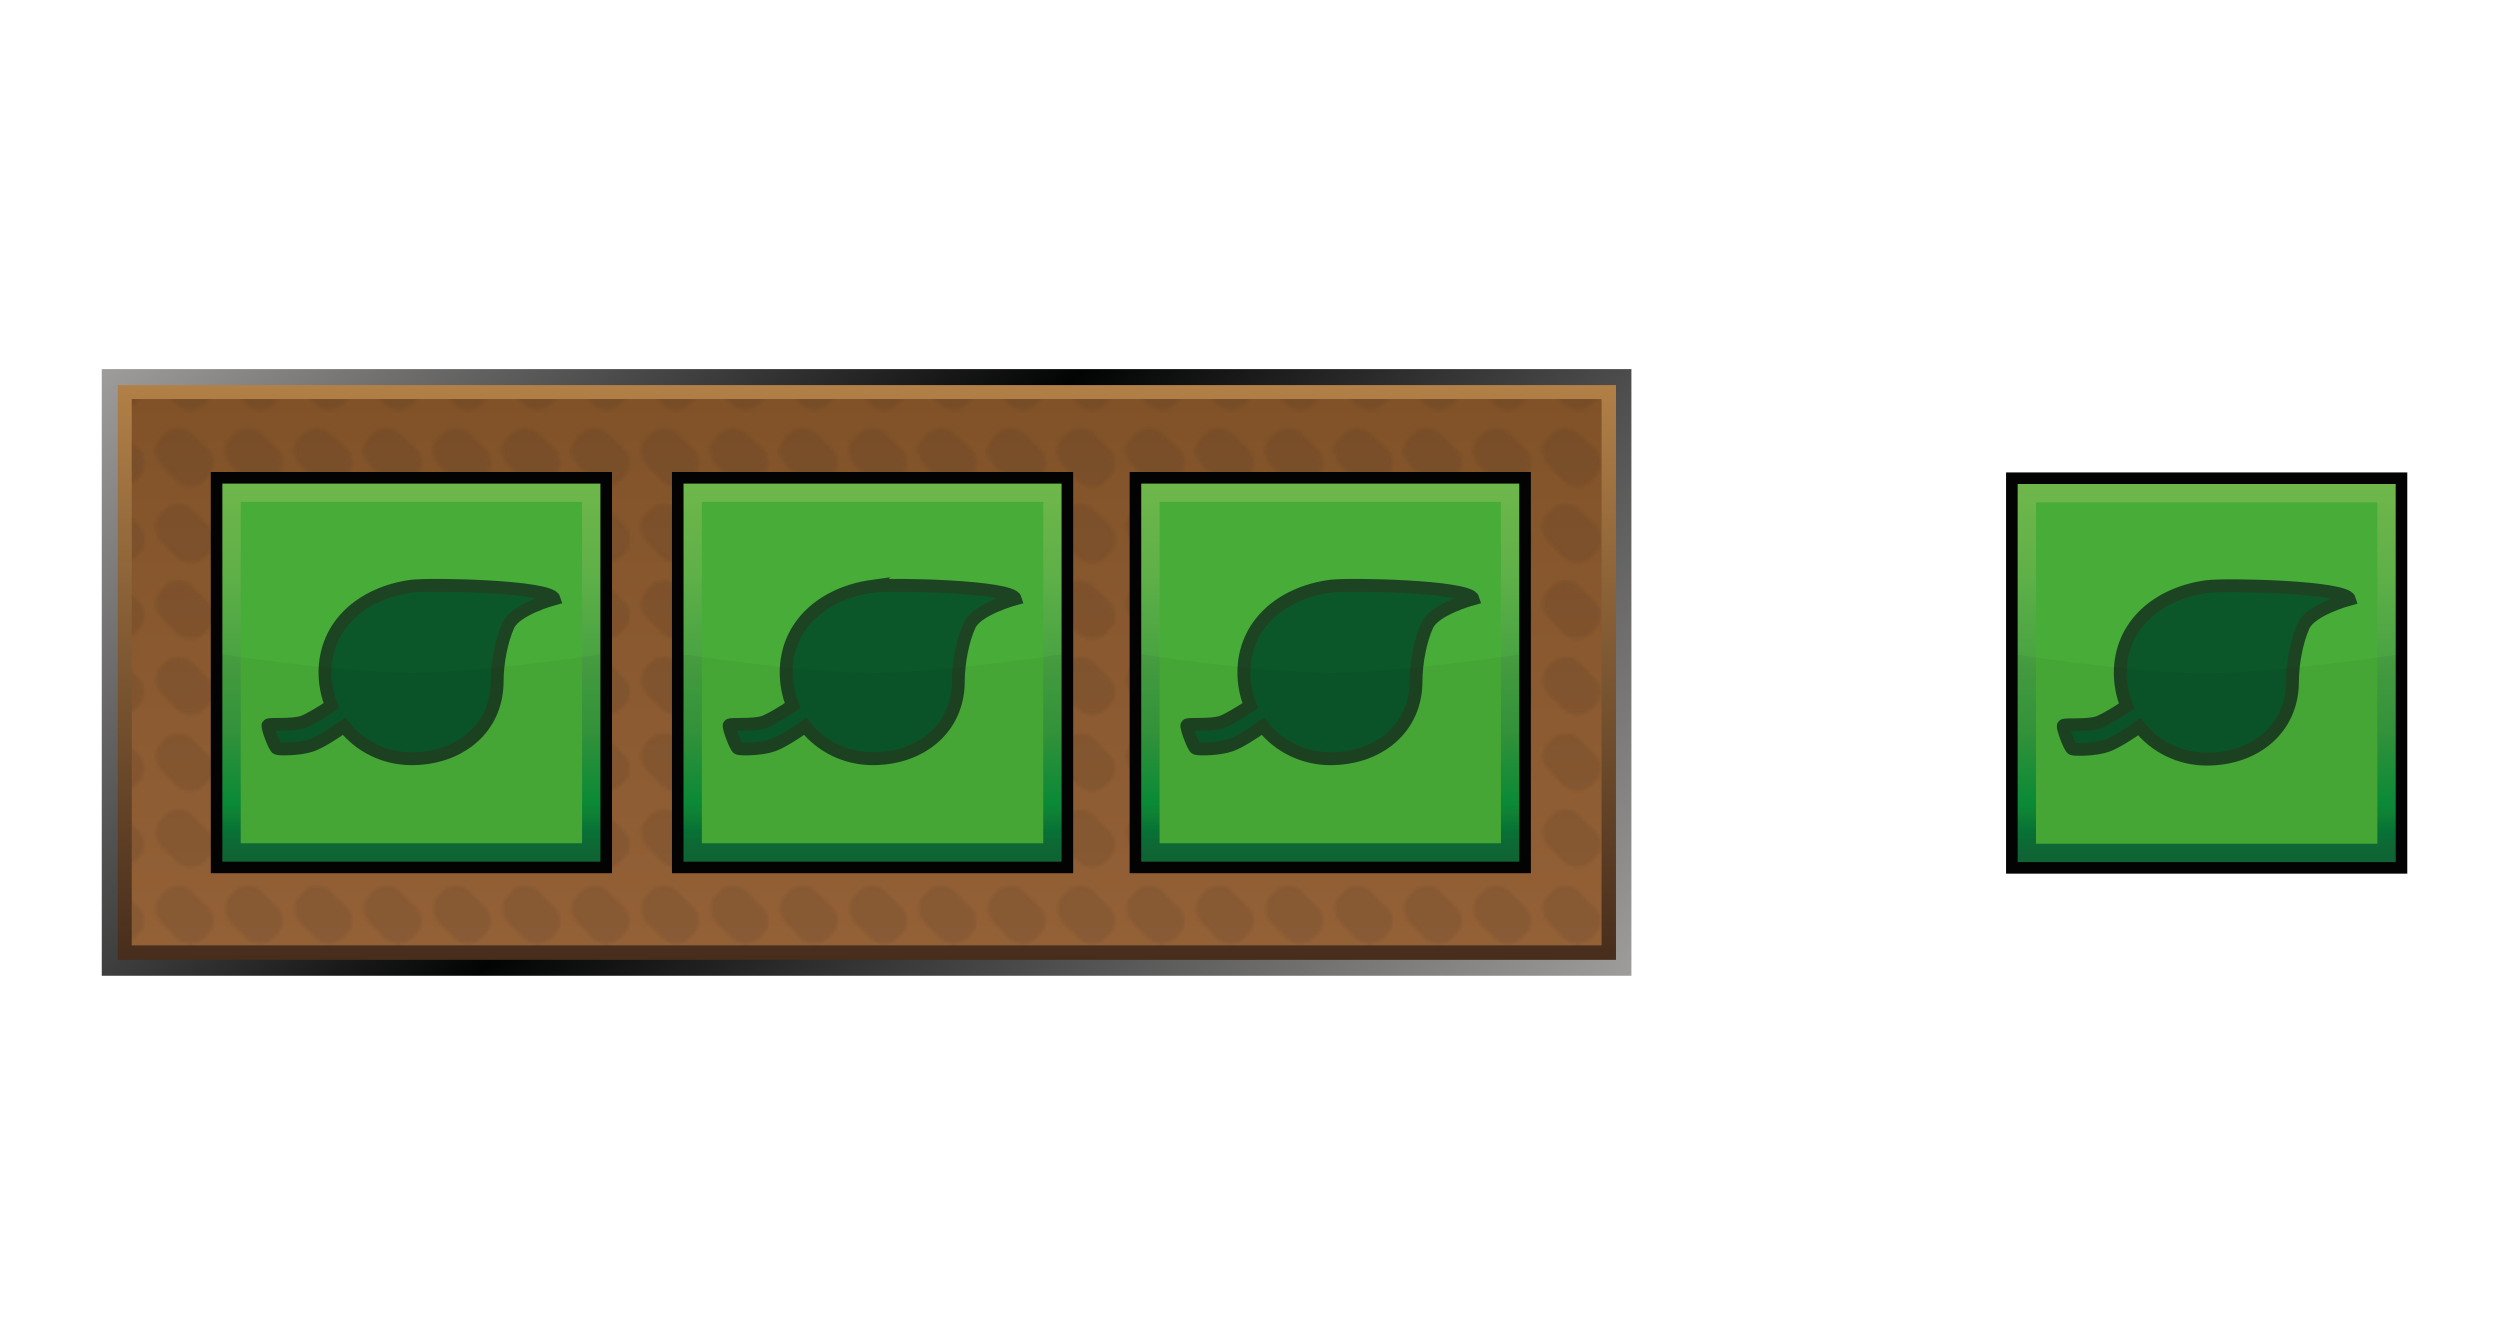 <?xml version="1.0" encoding="UTF-8"?><svg id="Layer" xmlns="http://www.w3.org/2000/svg" xmlns:xlink="http://www.w3.org/1999/xlink" viewBox="0 0 721 379.91"><defs><style>.cls-1{fill:url(#linear-gradient-2);}.cls-2{fill:#20201e;}.cls-3{fill:url(#linear-gradient-6);}.cls-4{fill:url(#Nowy_wzorek_5);opacity:.1;}.cls-4,.cls-5{isolation:isolate;}.cls-6{fill:#48ad38;}.cls-7{fill:#fff;opacity:0;stroke:#1d1d1b;}.cls-7,.cls-8{stroke-miterlimit:10;}.cls-9{fill:url(#linear-gradient-5);}.cls-10{fill:none;}.cls-11{fill:url(#linear-gradient-7);}.cls-5{opacity:.05;}.cls-5,.cls-12{fill:#030304;}.cls-13{fill:url(#linear-gradient-3);}.cls-14{fill:url(#linear-gradient);}.cls-15{fill:url(#linear-gradient-4);}.cls-8{fill:#0b572a;stroke:#1d4422;stroke-width:3.71px;}</style><linearGradient id="linear-gradient" x1="403.95" y1="-220.51" x2="95.89" y2="87.54" gradientTransform="translate(0 127.45) scale(1 -1)" gradientUnits="userSpaceOnUse"><stop offset="0" stop-color="#9f9d9c"/><stop offset=".54" stop-color="#020303"/><stop offset="1" stop-color="#9f9d9c"/></linearGradient><linearGradient id="linear-gradient-2" x1="250" y1="-149.37" x2="250" y2="16.39" gradientTransform="translate(0 127.45) scale(1 -1)" gradientUnits="userSpaceOnUse"><stop offset="0" stop-color="#472d1c"/><stop offset="1" stop-color="#b18047"/></linearGradient><linearGradient id="linear-gradient-3" x1="249.94" y1="-145.19" x2="249.94" y2="12.36" gradientTransform="translate(0 127.45) scale(1 -1)" gradientUnits="userSpaceOnUse"><stop offset="0" stop-color="#946137"/><stop offset="1" stop-color="#815228"/></linearGradient><pattern id="Nowy_wzorek_5" x="0" y="0" width="19.7" height="21.7" patternTransform="translate(43.4 -32285.17) scale(1 -1)" patternUnits="userSpaceOnUse" viewBox="0 0 19.7 21.7"><g><rect class="cls-10" width="19.7" height="21.7"/><g><rect class="cls-10" width="19.7" height="21.7"/><g><rect class="cls-10" width="19.7" height="21.7"/><g><rect class="cls-10" width="19.7" height="21.7"/><g><rect class="cls-10" width="19.7" height="21.7"/><g><rect class="cls-10" width="19.7" height="21.7"/><path class="cls-2" d="M16.6,13c2.1-2.1,2.1-5.6,0-7.7l-1.2-1.2c-2.1-2.1-5.6-2.1-7.8,0L3.1,8.7c-2.1,2.1-2.1,5.6,0,7.7l1.2,1.2c2.1,2.1,5.6,2.1,7.7,0l4.6-4.6Z"/></g></g></g></g></g></g></pattern><linearGradient id="linear-gradient-4" x1="-521.29" y1="-953.27" x2="-444.2" y2="-876.17" gradientTransform="translate(78.19 -794.17) rotate(-45) scale(1 -1)" gradientUnits="userSpaceOnUse"><stop offset="0" stop-color="#0f6936"/><stop offset=".04" stop-color="#0f6c37"/><stop offset=".08" stop-color="#077739"/><stop offset=".13" stop-color="#108837"/><stop offset=".15" stop-color="#0a9039"/><stop offset=".35" stop-color="#36993d"/><stop offset=".76" stop-color="#5fb048"/><stop offset="1" stop-color="#6fb74b"/></linearGradient><linearGradient id="linear-gradient-5" x1="-614.63" y1="-859.93" x2="-537.54" y2="-782.84" xlink:href="#linear-gradient-4"/><linearGradient id="linear-gradient-6" x1="-708.68" y1="-765.89" x2="-631.58" y2="-688.79" xlink:href="#linear-gradient-4"/><linearGradient id="linear-gradient-7" x1="-342.65" y1="-1132.09" x2="-265.55" y2="-1054.98" xlink:href="#linear-gradient-4"/></defs><rect class="cls-7" x=".5" y=".5" width="720" height="378.91"/><g id="prodBg"><rect id="external-border" class="cls-14" x="29.35" y="106.45" width="441.15" height="174.96"/><rect id="internal-border" class="cls-1" x="33.96" y="111.06" width="432.09" height="165.76"/><rect id="bg" class="cls-13" x="38" y="115.09" width="423.89" height="157.55"/><rect id="bgPattern" class="cls-4" x="38" y="115.09" width="423.89" height="157.55"/></g><g id="plant"><rect class="cls-12" x="325.79" y="136.12" width="115.71" height="115.71"/><rect class="cls-15" x="329.13" y="139.47" width="109.03" height="109.03"/><rect class="cls-6" x="334.42" y="144.75" width="98.45" height="98.45"/><path id="leaf" class="cls-8" d="M383.6,169.07c-14.1,1.95-24.87,11.13-24.87,24.87,0,3.34,.65,6.59,1.86,9.56-2.6,1.76-6.4,4.08-8.26,4.73-3.25,1.11-9.74,.37-10.02,.93s1.86,6.4,2.6,6.68,6.68,.28,10.02-.93c2.41-.84,6.77-3.62,9.28-5.47,4.55,5.75,11.6,9.37,19.49,9.37,13.73,0,24.68-8.63,24.68-22.36,0-5.29,1.3-11.97,3.25-16.15,2.13-4.64,13.18-7.61,13.18-7.61-1.11-3.62-35.63-4.36-41.2-3.62h0Z"/><path id="darker" class="cls-5" d="M438.16,248.49h-109.03v-59.76s34.33,5.29,54.47,5.29,54.56-5.29,54.56-5.29v59.76Z"/></g><g id="plant-2"><rect class="cls-12" x="193.79" y="136.12" width="115.71" height="115.71"/><rect class="cls-9" x="197.13" y="139.47" width="109.03" height="109.03"/><rect class="cls-6" x="202.42" y="144.75" width="98.45" height="98.45"/><path id="leaf-2" class="cls-8" d="M251.6,169.07c-14.1,1.95-24.87,11.13-24.87,24.87,0,3.34,.65,6.59,1.86,9.56-2.6,1.76-6.4,4.08-8.26,4.73-3.25,1.11-9.74,.37-10.02,.93s1.86,6.4,2.6,6.68,6.68,.28,10.02-.93c2.41-.84,6.77-3.62,9.28-5.47,4.55,5.75,11.6,9.37,19.49,9.37,13.73,0,24.68-8.63,24.68-22.36,0-5.29,1.3-11.97,3.25-16.15,2.13-4.64,13.18-7.61,13.18-7.61-1.11-3.62-35.63-4.36-41.2-3.62h-.01Z"/><path id="darker-2" class="cls-5" d="M306.16,248.49h-109.03v-59.76s34.33,5.29,54.47,5.29,54.56-5.29,54.56-5.29v59.76Z"/></g><g id="plant-3"><rect class="cls-12" x="60.79" y="136.12" width="115.71" height="115.71"/><rect class="cls-3" x="64.13" y="139.47" width="109.03" height="109.03"/><rect class="cls-6" x="69.42" y="144.75" width="98.45" height="98.45"/><path id="leaf-3" class="cls-8" d="M118.6,169.07c-14.1,1.95-24.87,11.13-24.87,24.87,0,3.34,.65,6.59,1.86,9.56-2.6,1.76-6.4,4.08-8.26,4.73-3.25,1.11-9.74,.37-10.02,.93s1.86,6.4,2.6,6.68,6.68,.28,10.02-.93c2.41-.84,6.77-3.62,9.28-5.47,4.55,5.75,11.6,9.37,19.49,9.37,13.73,0,24.68-8.63,24.68-22.36,0-5.29,1.3-11.97,3.25-16.15,2.13-4.64,13.18-7.61,13.18-7.61-1.11-3.62-35.63-4.36-41.2-3.62h0Z"/><path id="darker-3" class="cls-5" d="M173.16,248.49H64.13v-59.76s34.33,5.29,54.47,5.29,54.56-5.29,54.56-5.29v59.76Z"/></g><g id="plant-4"><rect class="cls-12" x="578.55" y="136.25" width="115.71" height="115.71"/><rect class="cls-11" x="581.89" y="139.59" width="109.03" height="109.03"/><rect class="cls-6" x="587.18" y="144.88" width="98.45" height="98.45"/><path id="leaf-4" class="cls-8" d="M636.36,169.19c-14.1,1.95-24.87,11.13-24.87,24.87,0,3.34,.65,6.59,1.86,9.56-2.6,1.76-6.4,4.08-8.26,4.73-3.25,1.11-9.74,.37-10.02,.93s1.86,6.4,2.6,6.68,6.68,.28,10.02-.93c2.41-.84,6.77-3.62,9.28-5.47,4.55,5.75,11.6,9.37,19.49,9.37,13.73,0,24.68-8.63,24.68-22.36,0-5.29,1.3-11.97,3.25-16.15,2.13-4.64,13.18-7.61,13.18-7.61-1.11-3.62-35.63-4.36-41.2-3.62h0Z"/><path id="darker-4" class="cls-5" d="M690.92,248.62h-109.03v-59.76s34.33,5.29,54.47,5.29,54.56-5.29,54.56-5.29v59.76h0Z"/></g></svg>